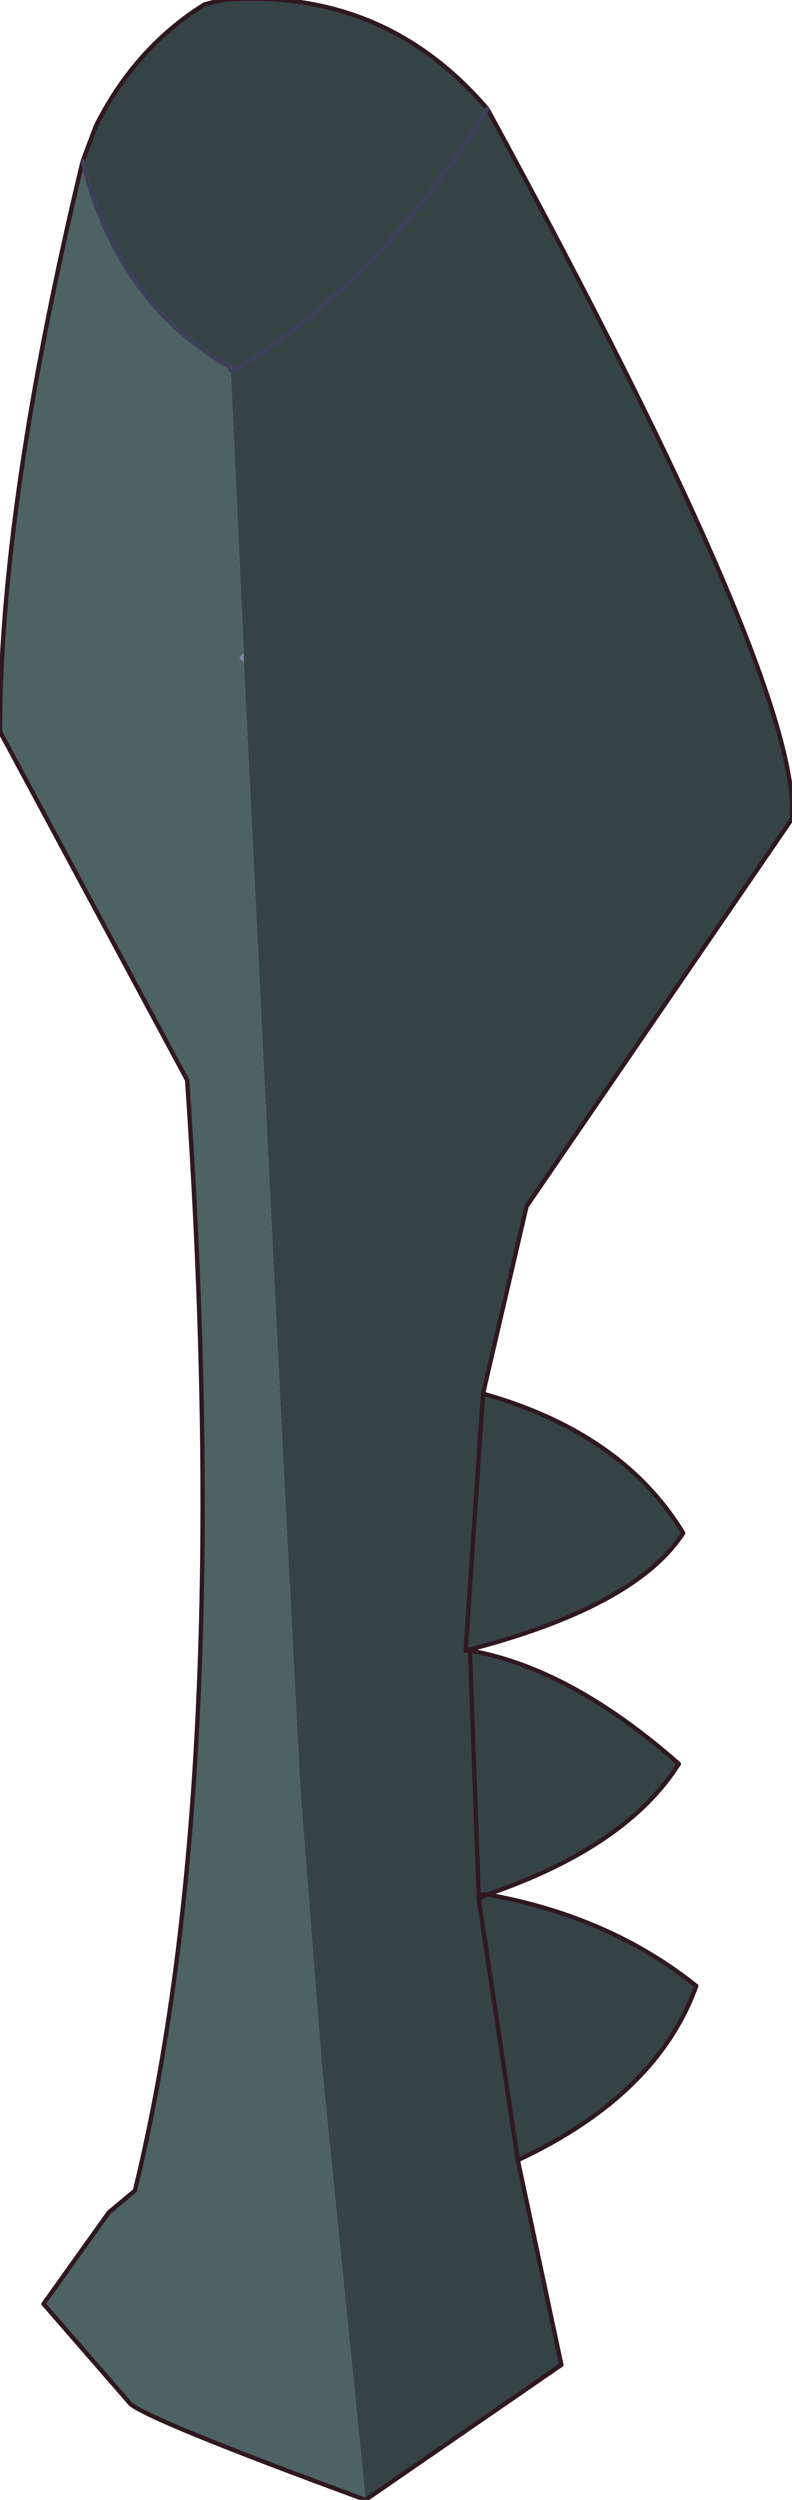 <?xml version="1.0" encoding="UTF-8" standalone="no"?>
<svg xmlns:xlink="http://www.w3.org/1999/xlink" height="28.7px" width="9.1px" xmlns="http://www.w3.org/2000/svg">
  <g transform="matrix(1.0, 0.0, 0.0, 1.0, 5.4, 29.2)">
    <path d="M-2.7 -24.95 L-2.75 -24.95 -2.7 -24.95" fill="#783d4a" fill-rule="evenodd" stroke="none"/>
    <path d="M-2.6 -21.7 L-2.6 -21.6 -2.65 -21.65 -2.6 -21.7" fill="#8786ae" fill-rule="evenodd" stroke="none"/>
    <path d="M0.2 -27.95 Q3.8 -21.35 3.7 -19.8 L0.65 -15.35 0.15 -13.2 -0.05 -10.25 0.15 -13.2 Q1.75 -12.75 2.45 -11.6 1.9 -10.75 -0.05 -10.25 L0.0 -10.25 Q1.15 -10.05 2.4 -8.95 1.8 -8.0 0.2 -7.45 L0.1 -7.45 0.1 -7.4 0.55 -4.4 0.1 -7.4 0.2 -7.45 Q1.6 -7.2 2.6 -6.4 2.15 -5.15 0.55 -4.4 L1.05 -2.05 -1.2 -0.5 -1.7 -5.45 -1.95 -8.65 -2.15 -12.5 -2.6 -21.6 -2.6 -21.7 -2.75 -24.95 -2.7 -24.95 Q-1.0 -26.0 0.2 -27.95 -1.0 -26.0 -2.7 -24.95 -4.05 -25.7 -4.45 -27.35 L-4.3 -27.75 Q-3.85 -28.65 -3.05 -29.15 L-2.85 -29.2 Q-1.0 -29.35 0.2 -27.95 M0.0 -10.25 L0.1 -7.45 0.0 -10.25" fill="#354345" fill-rule="evenodd" stroke="none"/>
    <path d="M-2.75 -24.95 L-2.6 -21.7 -2.65 -21.65 -2.6 -21.6 -2.15 -12.5 -1.95 -8.65 -1.7 -5.45 -1.2 -0.5 Q-3.65 -1.4 -3.9 -1.6 L-4.9 -2.75 -4.15 -3.8 -3.85 -4.05 Q-2.7 -8.75 -3.25 -16.8 L-5.4 -20.8 Q-5.4 -23.4 -4.45 -27.35 -4.05 -25.7 -2.7 -24.95 L-2.75 -24.95" fill="#4d6262" fill-rule="evenodd" stroke="none"/>
    <path d="M0.15 -13.2 L0.65 -15.35 3.7 -19.8 Q3.8 -21.35 0.2 -27.95 -1.0 -29.35 -2.85 -29.2 L-3.05 -29.15 Q-3.85 -28.65 -4.3 -27.75 L-4.45 -27.35 Q-5.4 -23.4 -5.4 -20.8 L-3.25 -16.8 Q-2.7 -8.75 -3.85 -4.05 L-4.15 -3.8 -4.9 -2.75 -3.9 -1.6 Q-3.65 -1.4 -1.2 -0.5 L1.05 -2.05 0.55 -4.4 0.1 -7.4 0.1 -7.45 0.0 -10.25 -0.05 -10.25 0.15 -13.2 Q1.75 -12.75 2.45 -11.6 1.9 -10.75 -0.05 -10.25 M0.55 -4.4 Q2.15 -5.15 2.6 -6.4 1.6 -7.2 0.2 -7.45 L0.1 -7.4 M0.1 -7.45 L0.2 -7.45 Q1.8 -8.0 2.4 -8.95 1.15 -10.05 0.0 -10.25" fill="none" stroke="#301820" stroke-linecap="round" stroke-linejoin="round" stroke-width="0.05"/>
    <path d="M0.2 -27.95 Q-1.0 -26.0 -2.7 -24.95 -4.05 -25.7 -4.45 -27.35 M-2.75 -24.95 L-2.7 -24.95" fill="none" stroke="#3e3f59" stroke-linecap="round" stroke-linejoin="round" stroke-width="0.05"/>
  </g>
</svg>
